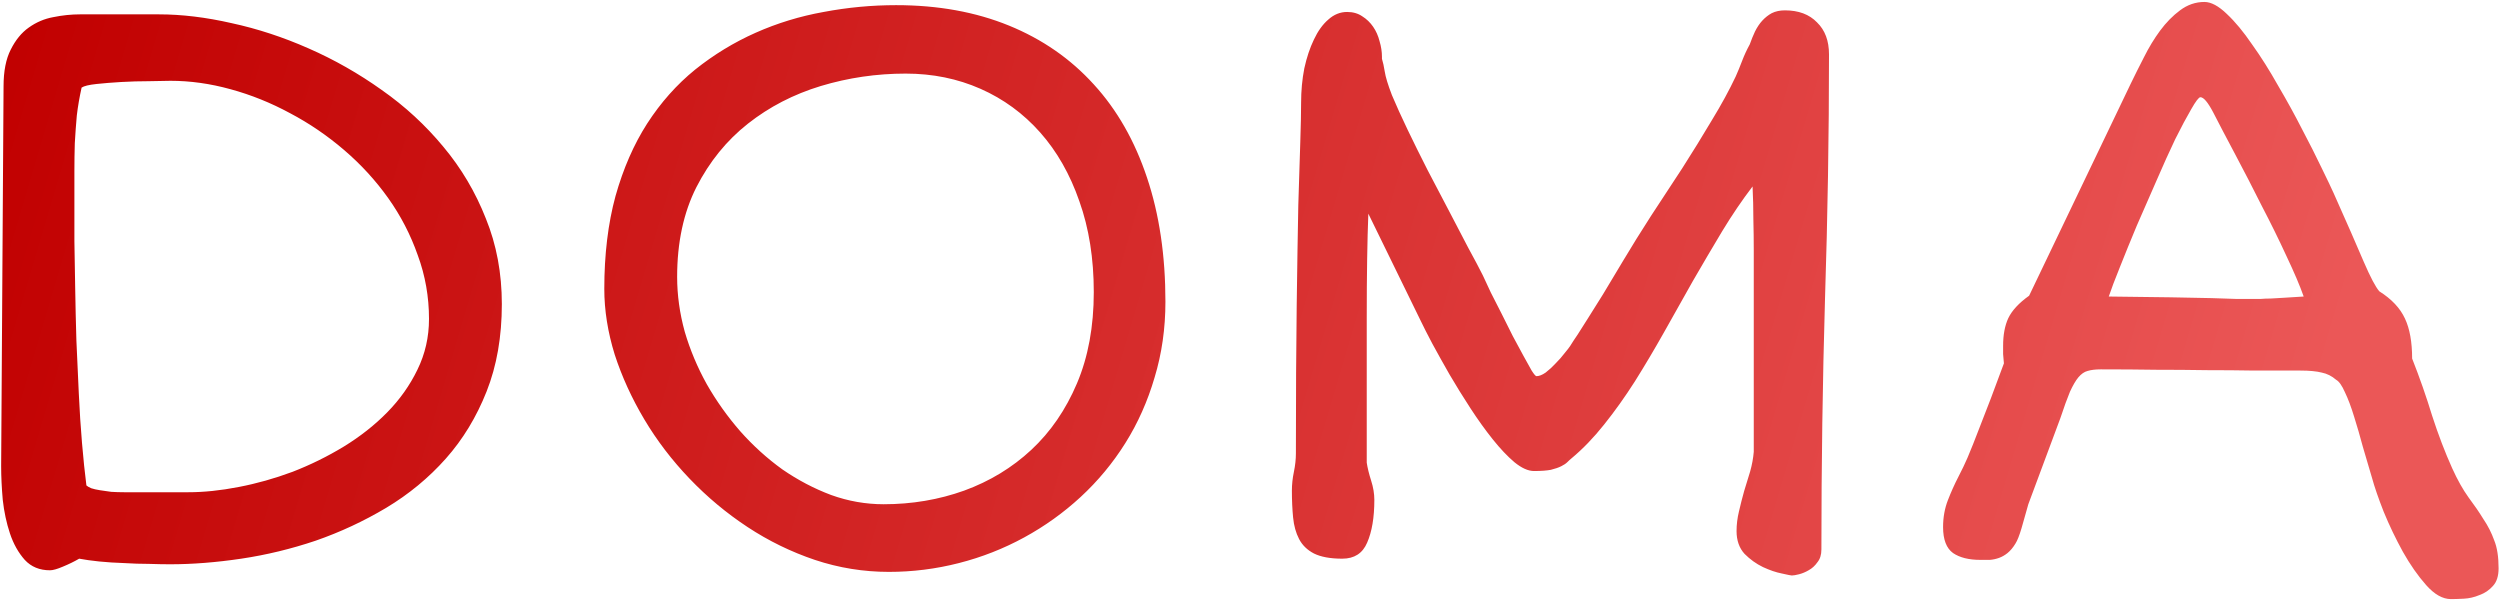 <svg width="1220" height="293" viewBox="0 0 1220 293" version="1.1" xmlns="http://www.w3.org/2000/svg" xmlns:xlink="http://www.w3.org/1999/xlink" xmlns:figma="http://www.figma.com/figma/ns">
<title>DOMA</title>
<desc>Created using Figma</desc>
<g id="Canvas" transform="translate(174 -433)" figma:type="canvas">
<g id="DOMA" figma:type="text">
<use xlink:href="#path0_fill" transform="translate(-258 404)" fill="url(#paint0_linear)"/>
</g>
</g>
<defs>
<linearGradient id="paint0_linear" x1="0" y1="0" x2="1" y2="0" gradientUnits="userSpaceOnUse" gradientTransform="matrix(1097.5 332.5 -1294 4271.18 740.001 -2135.59)">
<stop offset="0" stop-color="#C10000"/>
<stop offset="1" stop-color="#EB5757"/>
</linearGradient>
<path id="path0_fill" d="M 85.734 71.164C 85.734 63.742 86.906 57.753 89.25 53.195C 91.594 48.508 94.523 44.927 98.039 42.453C 101.685 39.849 105.656 38.156 109.953 37.375C 114.38 36.464 118.742 36.008 123.039 36.008L 161.516 36.008C 172.714 36.008 184.562 37.44 197.062 40.305C 209.693 43.039 222.193 47.141 234.562 52.609C 247.062 58.078 258.977 64.849 270.305 72.922C 281.633 80.865 291.659 90.109 300.383 100.656C 309.107 111.073 316.008 122.727 321.086 135.617C 326.294 148.378 328.898 162.31 328.898 177.414C 328.898 193.299 326.424 207.492 321.477 219.992C 316.529 232.492 309.888 243.43 301.555 252.805C 293.221 262.18 283.521 270.188 272.453 276.828C 261.516 283.339 250.057 288.677 238.078 292.844C 226.099 296.88 213.99 299.81 201.75 301.633C 189.51 303.456 177.922 304.367 166.984 304.367C 164.12 304.367 160.669 304.302 156.633 304.172C 152.727 304.172 148.69 304.042 144.523 303.781C 140.357 303.651 136.32 303.391 132.414 303C 128.638 302.609 125.383 302.154 122.648 301.633C 120.174 303.065 117.505 304.367 114.641 305.539C 111.906 306.711 109.823 307.297 108.391 307.297C 103.312 307.297 99.211 305.604 96.086 302.219C 92.961 298.703 90.552 294.406 88.859 289.328C 87.167 284.25 85.995 278.781 85.344 272.922C 84.823 266.932 84.562 261.464 84.562 256.516L 85.734 71.164ZM 126.164 265.891C 126.555 266.281 127.336 266.737 128.508 267.258C 129.68 267.648 131.112 267.974 132.805 268.234C 134.497 268.495 136.32 268.755 138.273 269.016C 140.357 269.146 142.44 269.211 144.523 269.211L 175.969 269.211C 183.521 269.211 191.659 268.365 200.383 266.672C 209.237 264.979 218.026 262.505 226.75 259.25C 235.474 255.865 243.807 251.763 251.75 246.945C 259.823 241.997 266.919 236.398 273.039 230.148C 279.159 223.898 284.042 216.997 287.688 209.445C 291.464 201.763 293.352 193.495 293.352 184.641C 293.352 173.833 291.529 163.482 287.883 153.586C 284.367 143.56 279.549 134.25 273.43 125.656C 267.31 117.062 260.148 109.25 251.945 102.219C 243.742 95.188 234.953 89.198 225.578 84.25C 216.203 79.172 206.503 75.266 196.477 72.531C 186.581 69.797 176.815 68.43 167.18 68.43C 164.576 68.43 161.06 68.495 156.633 68.625C 152.206 68.625 147.714 68.755 143.156 69.016C 138.729 69.276 134.693 69.602 131.047 69.992C 127.401 70.383 124.992 70.969 123.82 71.75C 122.779 76.438 121.997 80.995 121.477 85.422C 121.086 89.849 120.76 94.341 120.5 98.898C 120.37 103.326 120.305 107.883 120.305 112.57C 120.305 117.258 120.305 122.271 120.305 127.609C 120.305 133.078 120.305 139.458 120.305 146.75C 120.435 153.911 120.565 161.594 120.695 169.797C 120.826 178 121.021 186.464 121.281 195.188C 121.672 203.911 122.062 212.505 122.453 220.969C 122.844 229.432 123.365 237.505 124.016 245.188C 124.667 252.87 125.383 259.771 126.164 265.891ZM 378.898 169.992C 378.898 153.195 380.721 138.091 384.367 124.68C 388.143 111.268 393.286 99.484 399.797 89.328C 406.438 79.042 414.25 70.253 423.234 62.961C 432.349 55.669 442.18 49.68 452.727 44.992C 463.273 40.305 474.341 36.919 485.93 34.836C 497.648 32.622 509.432 31.516 521.281 31.516C 541.724 31.516 560.083 34.836 576.359 41.477C 592.635 48.117 606.438 57.688 617.766 70.188C 629.094 82.557 637.753 97.727 643.742 115.695C 649.732 133.534 652.727 153.716 652.727 176.242C 652.727 189.263 650.969 201.568 647.453 213.156C 644.068 224.745 639.315 235.422 633.195 245.188C 627.076 254.953 619.784 263.742 611.32 271.555C 602.987 279.237 593.807 285.812 583.781 291.281C 573.755 296.75 563.143 300.917 551.945 303.781C 540.747 306.646 529.354 308.078 517.766 308.078C 505.396 308.078 493.352 306.125 481.633 302.219C 470.044 298.312 459.107 292.974 448.82 286.203C 438.534 279.432 429.094 271.555 420.5 262.57C 411.906 253.586 404.549 243.951 398.43 233.664C 392.31 223.378 387.492 212.831 383.977 202.023C 380.591 191.086 378.898 180.409 378.898 169.992ZM 414.445 164.133C 414.445 172.987 415.682 181.906 418.156 190.891C 420.76 199.745 424.341 208.273 428.898 216.477C 433.586 224.68 439.055 232.362 445.305 239.523C 451.555 246.555 458.391 252.74 465.812 258.078C 473.365 263.286 481.307 267.453 489.641 270.578C 497.974 273.573 506.503 275.07 515.227 275.07C 529.029 275.07 542.115 272.857 554.484 268.43C 566.984 263.872 577.922 257.232 587.297 248.508C 596.672 239.784 604.094 228.977 609.562 216.086C 615.031 203.195 617.766 188.352 617.766 171.555C 617.766 155.148 615.422 140.37 610.734 127.219C 606.177 114.068 599.797 102.87 591.594 93.625C 583.391 84.38 573.69 77.284 562.492 72.336C 551.294 67.388 539.12 64.914 525.969 64.914C 511.776 64.914 497.974 66.932 484.562 70.969C 471.281 75.005 459.432 81.125 449.016 89.328C 438.599 97.531 430.201 107.883 423.82 120.383C 417.57 132.753 414.445 147.336 414.445 164.133ZM 714.445 268.43C 714.445 265.435 714.771 262.375 715.422 259.25C 716.073 256.125 716.398 253.13 716.398 250.266C 716.398 221.75 716.529 197.727 716.789 178.195C 717.049 158.534 717.31 142.193 717.57 129.172C 717.961 116.151 718.286 105.799 718.547 98.117C 718.807 90.305 718.938 83.99 718.938 79.172C 718.938 73.312 719.458 67.713 720.5 62.375C 721.672 57.036 723.234 52.349 725.188 48.312C 727.141 44.146 729.484 40.891 732.219 38.547C 734.953 36.073 738.013 34.836 741.398 34.836C 744.263 34.836 746.737 35.552 748.82 36.984C 750.904 38.286 752.661 39.979 754.094 42.062C 755.526 44.146 756.568 46.49 757.219 49.094C 758 51.698 758.391 54.237 758.391 56.711L 758.391 57.688C 758.911 59.38 759.367 61.464 759.758 63.938C 760.148 66.542 761.32 70.383 763.273 75.461C 765.357 80.409 767.896 86.008 770.891 92.258C 773.885 98.508 777.141 105.083 780.656 111.984C 784.302 118.885 787.818 125.591 791.203 132.102C 794.589 138.612 797.714 144.602 800.578 150.07C 803.573 155.539 805.917 159.966 807.609 163.352C 808.651 165.565 809.953 168.365 811.516 171.75C 813.208 175.005 814.966 178.456 816.789 182.102C 818.612 185.747 820.435 189.393 822.258 193.039C 824.211 196.685 825.969 199.94 827.531 202.805C 829.094 205.669 830.396 208.013 831.438 209.836C 832.609 211.659 833.391 212.57 833.781 212.57C 835.083 212.57 836.581 211.984 838.273 210.812C 839.966 209.51 841.594 208.013 843.156 206.32C 844.849 204.628 846.281 203 847.453 201.438C 848.755 199.875 849.667 198.703 850.188 197.922C 851.229 196.229 852.466 194.341 853.898 192.258C 855.331 190.044 857.023 187.375 858.977 184.25C 861.06 180.995 863.469 177.154 866.203 172.727C 868.938 168.169 872.258 162.635 876.164 156.125C 880.201 149.354 884.693 142.128 889.641 134.445C 894.719 126.763 899.797 119.016 904.875 111.203C 909.953 103.26 914.771 95.448 919.328 87.766C 924.016 80.083 927.922 72.922 931.047 66.281C 932.089 63.938 933.13 61.398 934.172 58.664C 935.214 55.93 936.451 53.26 937.883 50.656C 938.664 48.443 939.51 46.359 940.422 44.406C 941.464 42.323 942.635 40.565 943.938 39.133C 945.37 37.57 946.932 36.333 948.625 35.422C 950.448 34.51 952.596 34.055 955.07 34.055C 961.711 34.055 966.919 36.008 970.695 39.914C 974.602 43.69 976.555 48.898 976.555 55.539C 976.555 94.732 975.904 134.51 974.602 174.875C 973.43 215.24 972.844 255.995 972.844 297.141C 972.844 299.745 972.193 301.828 970.891 303.391C 969.719 305.083 968.286 306.385 966.594 307.297C 965.031 308.208 963.469 308.859 961.906 309.25C 960.344 309.641 959.172 309.836 958.391 309.836C 958 309.836 956.372 309.51 953.508 308.859C 950.773 308.339 947.714 307.297 944.328 305.734C 941.073 304.172 938.078 302.023 935.344 299.289C 932.74 296.424 931.438 292.714 931.438 288.156C 931.438 285.031 931.828 281.841 932.609 278.586C 933.391 275.201 934.237 271.88 935.148 268.625C 936.19 265.37 937.167 262.18 938.078 259.055C 938.99 255.799 939.576 252.609 939.836 249.484L 939.836 151.047C 939.836 146.229 939.771 141.216 939.641 136.008C 939.641 130.669 939.51 125.331 939.25 119.992C 934.172 126.633 929.224 133.924 924.406 141.867C 919.719 149.68 914.966 157.753 910.148 166.086C 905.461 174.419 900.773 182.753 896.086 191.086C 891.398 199.419 886.646 207.427 881.828 215.109C 877.01 222.661 871.997 229.693 866.789 236.203C 861.711 242.583 856.438 248.052 850.969 252.609C 850.318 253.13 849.602 253.781 848.82 254.562C 848.169 255.214 847.193 255.865 845.891 256.516C 844.589 257.167 842.896 257.753 840.812 258.273C 838.729 258.664 835.995 258.859 832.609 258.859C 829.745 258.859 826.555 257.427 823.039 254.562C 819.654 251.698 816.138 247.987 812.492 243.43C 808.846 238.872 805.201 233.794 801.555 228.195C 797.909 222.596 794.523 217.128 791.398 211.789C 788.273 206.32 785.474 201.307 783 196.75C 780.526 192.062 778.638 188.352 777.336 185.617L 751.75 133.273C 751.49 139.784 751.294 147.271 751.164 155.734C 751.034 164.068 750.969 173.573 750.969 184.25L 750.969 254.758C 751.359 257.362 752.076 260.292 753.117 263.547C 754.159 266.802 754.68 269.927 754.68 272.922C 754.68 281.516 753.508 288.482 751.164 293.82C 748.951 299.029 744.914 301.633 739.055 301.633C 733.195 301.633 728.573 300.786 725.188 299.094C 721.932 297.401 719.523 295.057 717.961 292.062C 716.398 289.068 715.422 285.552 715.031 281.516C 714.641 277.479 714.445 273.117 714.445 268.43ZM 1032.22 286.203C 1032.22 281.516 1033 277.154 1034.56 273.117C 1036.12 269.081 1037.82 265.305 1039.64 261.789C 1039.9 261.268 1040.29 260.487 1040.81 259.445C 1041.46 258.273 1042.57 255.93 1044.13 252.414C 1045.7 248.768 1047.84 243.365 1050.58 236.203C 1053.44 229.042 1057.22 219.081 1061.91 206.32C 1061.78 204.758 1061.65 203.26 1061.52 201.828C 1061.52 200.396 1061.52 199.029 1061.52 197.727C 1061.52 192.388 1062.36 187.896 1064.05 184.25C 1065.88 180.474 1069.26 176.828 1074.21 173.312L 1123.82 69.797C 1125.77 65.76 1127.92 61.464 1130.27 56.906C 1132.61 52.219 1135.21 47.922 1138.08 44.016C 1141.07 39.979 1144.33 36.659 1147.84 34.055C 1151.49 31.32 1155.46 29.953 1159.76 29.953C 1163.01 29.953 1166.66 31.906 1170.7 35.812C 1174.73 39.589 1178.83 44.536 1183 50.656C 1187.3 56.646 1191.53 63.352 1195.7 70.773C 1199.99 78.065 1203.9 85.162 1207.41 92.062C 1211.06 98.963 1214.25 105.279 1216.98 111.008C 1219.72 116.607 1221.67 120.708 1222.84 123.312C 1229.35 137.896 1234.24 149.029 1237.49 156.711C 1240.75 164.263 1243.29 169.081 1245.11 171.164C 1251.1 174.94 1255.27 179.367 1257.61 184.445C 1259.95 189.393 1261.12 195.904 1261.12 203.977C 1264.77 213.221 1268.03 222.531 1270.89 231.906C 1273.89 241.151 1277.14 249.68 1280.66 257.492C 1283.26 263.221 1285.93 267.974 1288.66 271.75C 1291.4 275.396 1293.81 278.911 1295.89 282.297C 1298.1 285.552 1299.86 289.003 1301.16 292.648C 1302.6 296.164 1303.31 300.721 1303.31 306.32C 1303.31 310.096 1302.4 312.961 1300.58 314.914C 1298.76 316.997 1296.54 318.495 1293.94 319.406C 1291.46 320.448 1288.92 321.034 1286.32 321.164C 1283.72 321.294 1281.63 321.359 1280.07 321.359C 1276.03 321.359 1272 319.081 1267.96 314.523C 1263.92 309.966 1260.15 304.562 1256.63 298.312C 1253.12 291.932 1249.99 285.422 1247.26 278.781C 1244.65 272.141 1242.77 266.672 1241.59 262.375C 1240.16 257.557 1238.66 252.479 1237.1 247.141C 1235.67 241.802 1234.24 236.854 1232.8 232.297C 1231.37 227.609 1229.88 223.638 1228.31 220.383C 1226.88 217.128 1225.45 215.109 1224.02 214.328C 1221.93 212.505 1219.59 211.333 1216.98 210.812C 1214.38 210.161 1210.93 209.836 1206.63 209.836C 1199.21 209.836 1191.72 209.836 1184.17 209.836C 1176.62 209.706 1168.87 209.641 1160.93 209.641C 1152.99 209.51 1144.72 209.445 1136.12 209.445C 1127.66 209.315 1118.68 209.25 1109.17 209.25C 1106.57 209.25 1104.42 209.51 1102.73 210.031C 1101.16 210.422 1099.67 211.464 1098.23 213.156C 1096.93 214.719 1095.57 217.062 1094.13 220.188C 1092.83 223.312 1091.27 227.609 1089.45 233.078L 1073.82 275.07C 1072.65 279.237 1071.54 283.143 1070.5 286.789C 1069.46 290.305 1068.48 292.779 1067.57 294.211C 1066.4 296.164 1065.1 297.727 1063.66 298.898C 1062.36 299.94 1060.99 300.721 1059.56 301.242C 1058.13 301.763 1056.63 302.089 1055.07 302.219C 1053.51 302.219 1051.95 302.219 1050.38 302.219C 1044.78 302.219 1040.36 301.112 1037.1 298.898C 1033.85 296.555 1032.22 292.323 1032.22 286.203ZM 1113.08 173.703C 1125.45 173.833 1135.6 173.964 1143.55 174.094C 1151.62 174.224 1158.2 174.354 1163.27 174.484C 1168.35 174.615 1172.32 174.745 1175.19 174.875C 1178.05 174.875 1180.59 174.875 1182.8 174.875C 1184.37 174.875 1185.86 174.875 1187.3 174.875C 1188.73 174.745 1190.36 174.68 1192.18 174.68C 1194.13 174.549 1196.35 174.419 1198.82 174.289C 1201.42 174.159 1204.55 173.964 1208.2 173.703C 1206.37 168.495 1203.57 161.919 1199.8 153.977C 1196.15 146.034 1192.11 137.831 1187.69 129.367C 1183.39 120.773 1179.09 112.44 1174.8 104.367C 1170.5 96.294 1166.92 89.458 1164.05 83.859C 1161.45 78.912 1159.37 76.438 1157.8 76.438C 1157.02 76.438 1155.53 78.391 1153.31 82.297C 1151.1 86.073 1148.49 90.956 1145.5 96.945C 1142.64 102.935 1139.58 109.706 1136.32 117.258C 1133.07 124.68 1129.88 131.971 1126.75 139.133C 1123.76 146.294 1121.02 153 1118.55 159.25C 1116.07 165.37 1114.25 170.188 1113.08 173.703Z"/>
</defs>
</svg>
